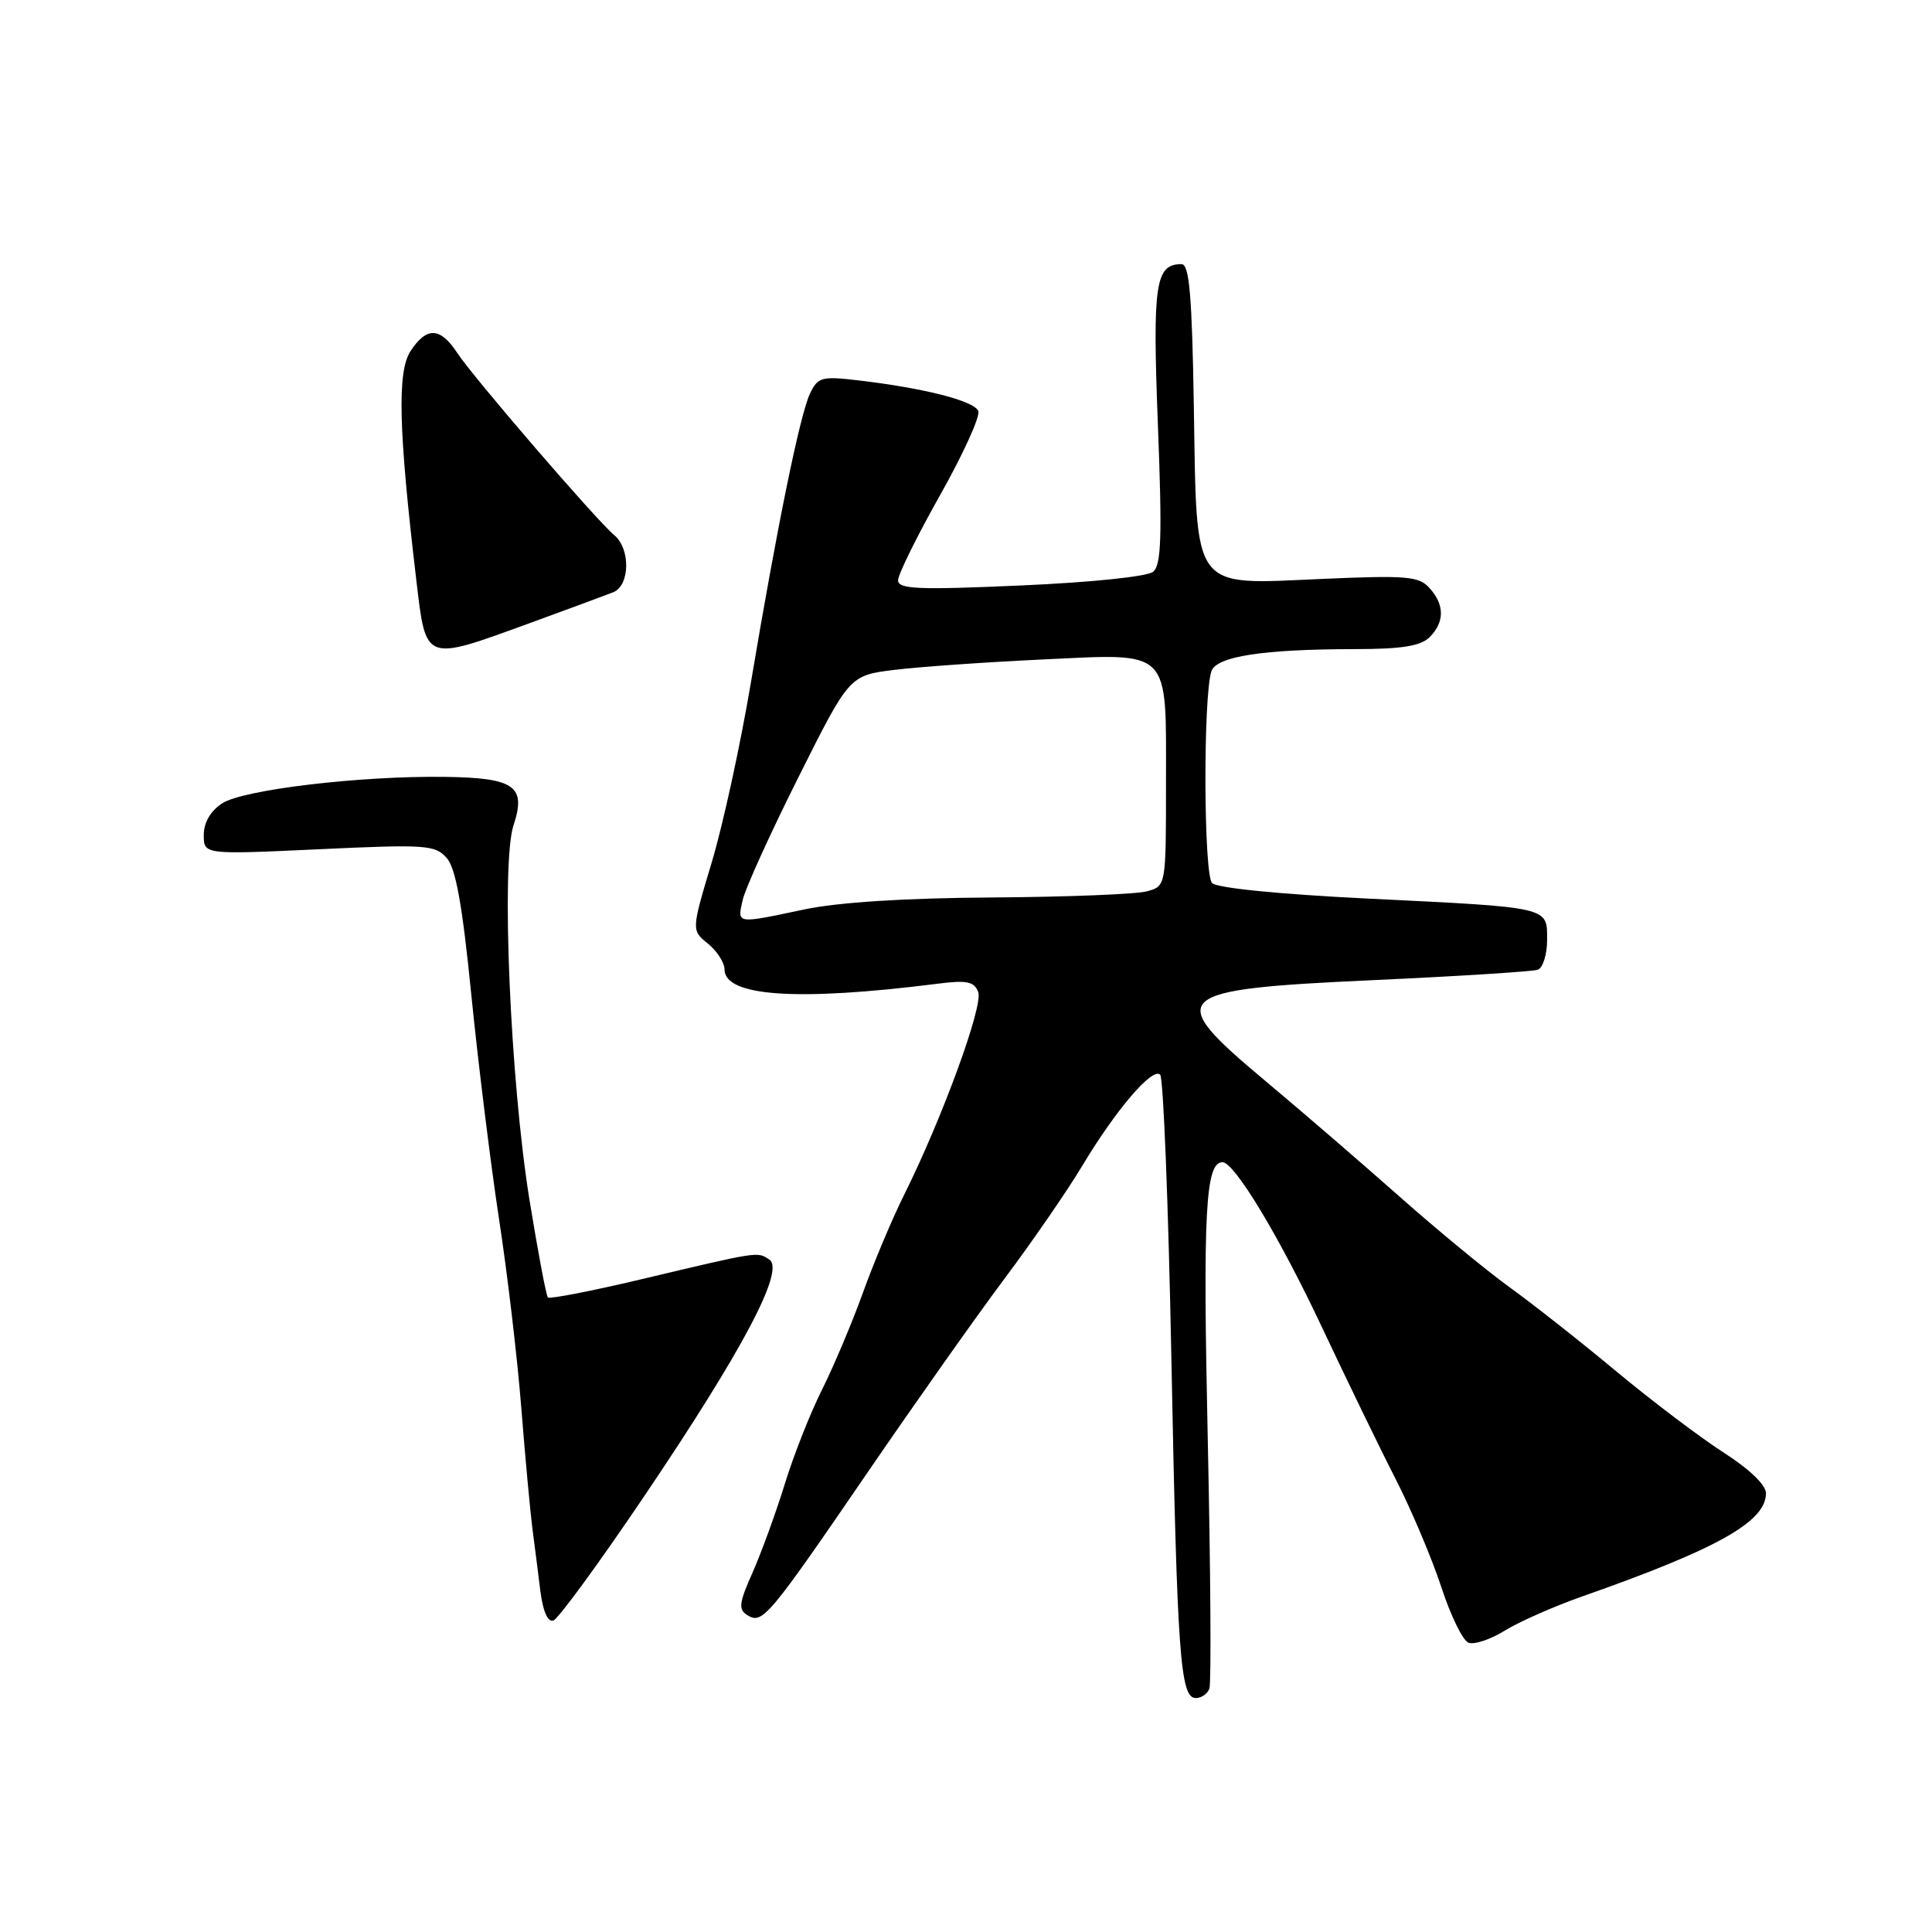 <?xml version="1.0" encoding="UTF-8" standalone="no"?>
<!DOCTYPE svg PUBLIC "-//W3C//DTD SVG 1.1//EN" "http://www.w3.org/Graphics/SVG/1.1/DTD/svg11.dtd" >
<svg xmlns="http://www.w3.org/2000/svg" xmlns:xlink="http://www.w3.org/1999/xlink" version="1.1" viewBox="0 0 256 256">
 <g >
 <path fill="currentColor"
d=" M 160.25 223.75 C 160.51 223.06 160.41 208.10 160.03 190.50 C 159.38 160.53 159.73 154.00 161.99 154.00 C 163.57 154.00 169.52 163.87 175.10 175.73 C 178.41 182.75 182.83 191.88 184.94 196.00 C 187.04 200.12 189.76 206.57 190.99 210.32 C 192.21 214.07 193.83 217.38 194.58 217.67 C 195.33 217.96 197.50 217.24 199.40 216.06 C 201.29 214.89 205.91 212.85 209.67 211.53 C 227.60 205.23 234.00 201.63 234.00 197.86 C 234.00 196.77 231.80 194.66 228.45 192.51 C 225.40 190.56 218.98 185.71 214.19 181.73 C 209.41 177.75 203.02 172.72 199.99 170.54 C 196.97 168.36 190.42 162.96 185.43 158.54 C 180.44 154.12 172.45 147.23 167.68 143.24 C 154.10 131.87 154.93 131.11 182.23 129.86 C 193.38 129.35 203.06 128.73 203.75 128.50 C 204.44 128.26 205.00 126.48 205.00 124.55 C 205.00 120.12 205.58 120.26 181.11 119.06 C 169.54 118.49 161.27 117.67 160.61 117.01 C 159.49 115.89 159.41 92.44 160.51 88.97 C 161.14 86.97 167.29 86.02 179.68 86.01 C 185.77 86.00 188.26 85.60 189.43 84.43 C 191.43 82.43 191.43 80.13 189.41 77.91 C 188.01 76.35 186.39 76.22 175.16 76.71 C 157.74 77.47 158.60 78.61 158.19 53.90 C 157.95 39.09 157.59 35.00 156.56 35.00 C 153.08 35.00 152.70 37.60 153.43 56.34 C 154.00 71.10 153.88 74.86 152.80 75.76 C 152.02 76.40 144.60 77.17 135.23 77.58 C 121.62 78.18 119.00 78.07 119.00 76.89 C 119.00 76.12 121.50 71.05 124.56 65.62 C 127.62 60.19 129.90 55.18 129.63 54.47 C 129.11 53.12 122.48 51.43 113.71 50.40 C 108.88 49.83 108.37 49.97 107.33 52.14 C 106.00 54.94 102.97 69.77 99.51 90.37 C 98.14 98.55 95.80 109.30 94.31 114.26 C 91.61 123.27 91.61 123.27 93.81 125.04 C 95.01 126.02 96.00 127.55 96.00 128.44 C 96.00 132.05 105.64 132.70 124.23 130.35 C 128.12 129.85 129.08 130.05 129.62 131.45 C 130.31 133.24 124.86 148.16 119.81 158.30 C 118.22 161.49 115.76 167.34 114.34 171.30 C 112.91 175.26 110.48 181.02 108.94 184.10 C 107.39 187.18 105.17 192.80 104.00 196.60 C 102.83 200.39 100.91 205.67 99.74 208.32 C 97.91 212.43 97.81 213.26 99.05 214.03 C 101.02 215.26 101.81 214.32 115.03 195.00 C 121.24 185.93 129.35 174.45 133.05 169.50 C 136.76 164.55 141.41 157.80 143.39 154.50 C 147.85 147.06 152.71 141.37 153.73 142.40 C 154.15 142.82 154.82 159.67 155.21 179.83 C 155.98 219.42 156.38 225.00 158.45 225.00 C 159.19 225.00 160.00 224.44 160.25 223.75 Z  M 85.25 198.42 C 98.41 178.94 104.05 168.29 101.94 166.90 C 100.32 165.83 100.73 165.77 84.76 169.56 C 78.30 171.09 72.83 172.15 72.60 171.92 C 72.37 171.69 71.28 165.88 70.16 159.00 C 67.61 143.21 66.38 114.41 68.04 109.37 C 69.76 104.17 68.21 103.07 58.99 102.94 C 47.76 102.78 32.22 104.63 29.43 106.45 C 27.89 107.46 27.00 109.00 27.00 110.64 C 27.00 113.24 27.00 113.24 42.26 112.53 C 56.35 111.87 57.65 111.95 59.17 113.66 C 60.39 115.01 61.26 119.84 62.47 132.00 C 63.38 141.07 65.03 154.35 66.12 161.50 C 67.22 168.65 68.55 179.90 69.07 186.50 C 69.59 193.10 70.26 200.30 70.54 202.50 C 70.83 204.70 71.31 208.44 71.60 210.81 C 71.94 213.50 72.58 214.97 73.32 214.73 C 73.97 214.51 79.34 207.17 85.25 198.42 Z  M 70.13 82.59 C 75.28 80.71 80.29 78.86 81.25 78.48 C 83.48 77.59 83.57 72.72 81.39 70.91 C 79.05 68.97 62.68 49.97 60.57 46.74 C 58.33 43.33 56.53 43.27 54.40 46.52 C 52.61 49.24 52.81 56.97 55.15 76.75 C 56.46 87.82 56.13 87.69 70.13 82.59 Z  M 98.41 119.25 C 98.75 117.74 102.07 110.42 105.79 103.00 C 112.55 89.50 112.55 89.50 118.52 88.76 C 121.81 88.36 130.59 87.74 138.03 87.39 C 155.34 86.58 154.50 85.74 154.50 103.85 C 154.50 117.40 154.50 117.40 152.00 118.10 C 150.62 118.49 141.40 118.85 131.50 118.92 C 119.84 118.99 111.03 119.56 106.50 120.52 C 97.47 122.43 97.68 122.46 98.41 119.25 Z "/>
</g>
</svg>